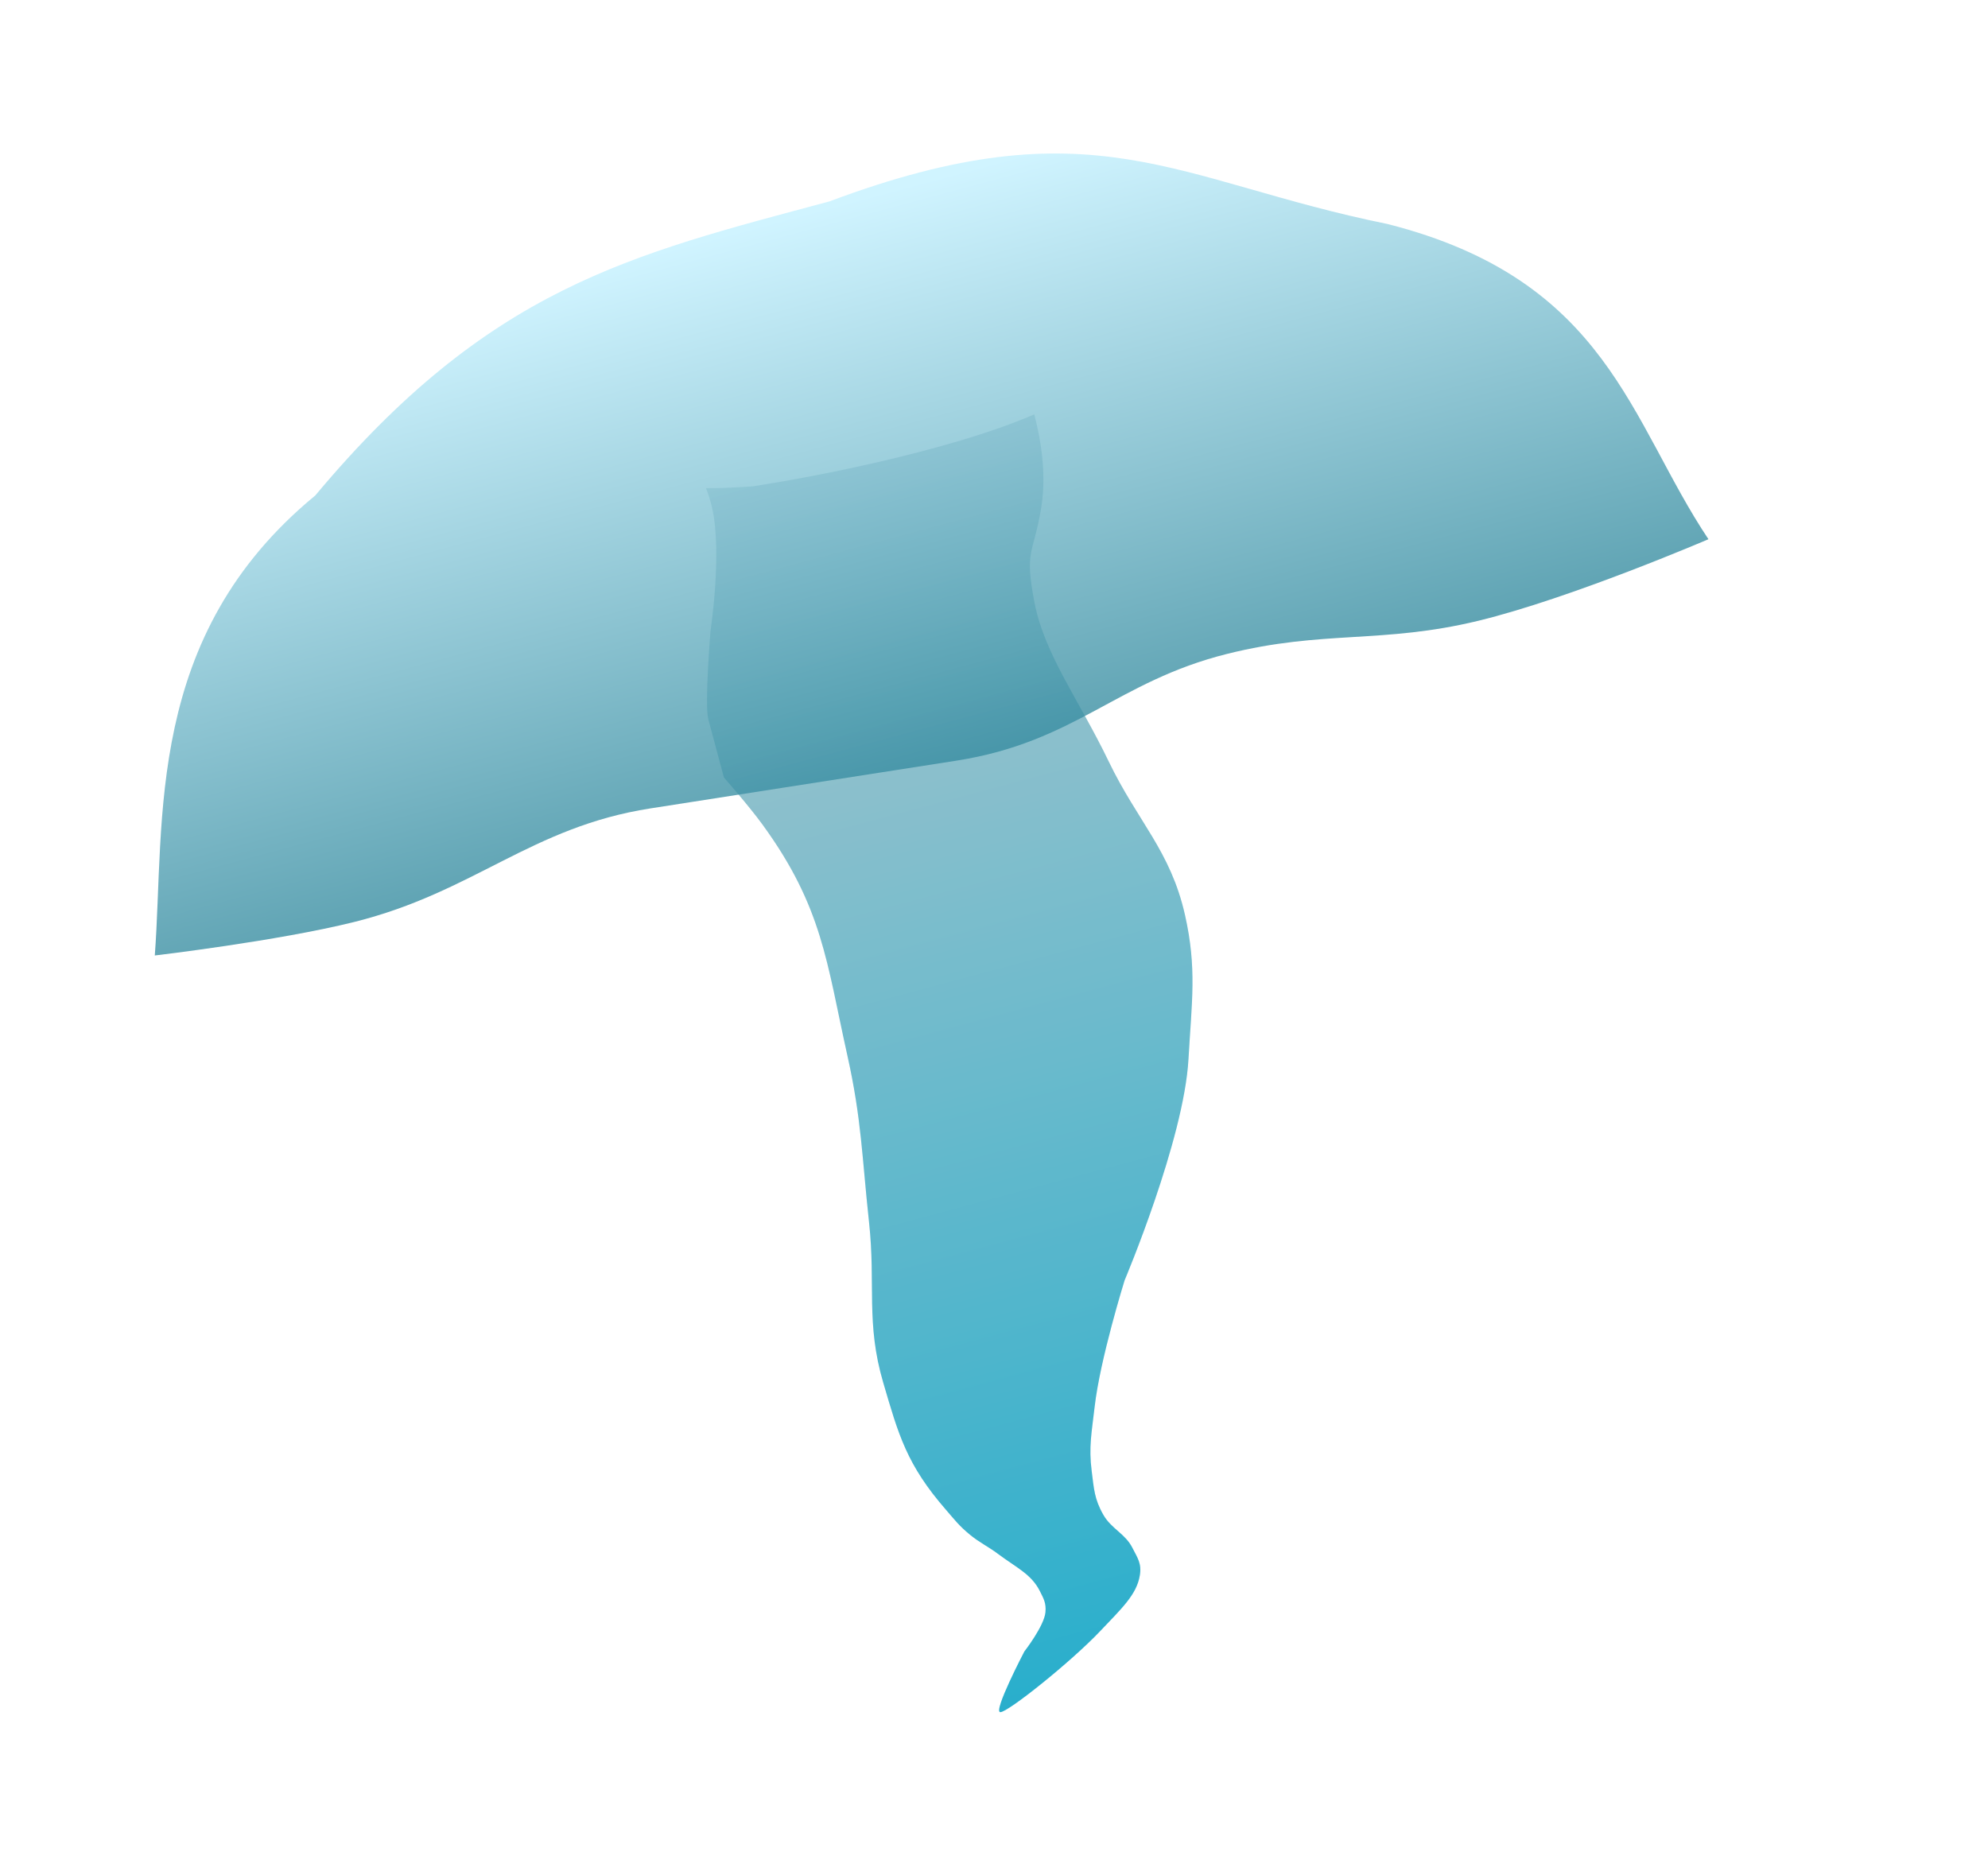<svg width="53" height="50" viewBox="0 0 53 50" fill="none" xmlns="http://www.w3.org/2000/svg">
<g id="medusina">
<g id="MAIN">
<g id="Vector 80">
<path d="M18.984 13.535C18.666 12.139 17.179 10.234 17.179 10.234L26.213 7.814C26.213 7.814 26.769 8.78 27.029 9.426C27.642 10.953 27.961 12.331 27.754 13.564C27.547 14.797 27.308 14.649 27.576 16.051C27.845 17.453 28.763 18.649 29.559 20.303C30.332 21.907 31.207 22.685 31.592 24.395C31.913 25.821 31.771 26.705 31.685 28.235C31.564 30.394 29.982 34.135 29.982 34.135C29.982 34.135 29.329 36.23 29.183 37.508C29.105 38.187 29.022 38.579 29.104 39.218C29.165 39.693 29.174 39.968 29.418 40.392C29.63 40.76 30.001 40.892 30.189 41.266C30.327 41.538 30.441 41.683 30.387 42.005C30.302 42.517 29.902 42.884 29.328 43.49C28.563 44.298 26.869 45.655 26.668 45.648C26.467 45.641 27.309 44.031 27.309 44.031C27.309 44.031 27.839 43.351 27.872 42.983C27.894 42.74 27.825 42.624 27.72 42.415C27.495 41.969 27.101 41.798 26.613 41.433C26.337 41.226 26.119 41.131 25.861 40.919C25.565 40.676 25.454 40.522 25.224 40.258C24.17 39.049 23.956 38.256 23.547 36.862C23.081 35.278 23.349 34.251 23.169 32.591C22.98 30.846 22.97 29.842 22.592 28.146C22.036 25.649 21.93 24.183 20.326 21.981C19.962 21.481 19.3 20.729 19.3 20.729L18.884 19.176C18.78 18.786 18.943 16.818 18.943 16.818C18.943 16.818 19.259 14.742 18.984 13.535Z" fill="url(#paint0_linear_886_419)" fill-opacity="0.8"/>
<path d="M18.984 13.535C18.666 12.139 17.179 10.234 17.179 10.234L26.213 7.814C26.213 7.814 26.769 8.78 27.029 9.426C27.642 10.953 27.961 12.331 27.754 13.564C27.547 14.797 27.308 14.649 27.576 16.051C27.845 17.453 28.763 18.649 29.559 20.303C30.332 21.907 31.207 22.685 31.592 24.395C31.913 25.821 31.771 26.705 31.685 28.235C31.564 30.394 29.982 34.135 29.982 34.135C29.982 34.135 29.329 36.23 29.183 37.508C29.105 38.187 29.022 38.579 29.104 39.218C29.165 39.693 29.174 39.968 29.418 40.392C29.63 40.76 30.001 40.892 30.189 41.266C30.327 41.538 30.441 41.683 30.387 42.005C30.302 42.517 29.902 42.884 29.328 43.49C28.563 44.298 26.869 45.655 26.668 45.648C26.467 45.641 27.309 44.031 27.309 44.031C27.309 44.031 27.839 43.351 27.872 42.983C27.894 42.74 27.825 42.624 27.72 42.415C27.495 41.969 27.101 41.798 26.613 41.433C26.337 41.226 26.119 41.131 25.861 40.919C25.565 40.676 25.454 40.522 25.224 40.258C24.17 39.049 23.956 38.256 23.547 36.862C23.081 35.278 23.349 34.251 23.169 32.591C22.98 30.846 22.97 29.842 22.592 28.146C22.036 25.649 21.93 24.183 20.326 21.981C19.962 21.481 19.3 20.729 19.3 20.729L18.884 19.176C18.78 18.786 18.943 16.818 18.943 16.818C18.943 16.818 19.259 14.742 18.984 13.535Z" fill="black" fill-opacity="0.2"/>
</g>
</g>
<g id="Vector 317" filter="url(#filter0_f_886_419)">
<path d="M13.175 10.001C14.149 8.19 16.381 7.484 17.375 7.358C19.174 6.745 21.206 5.997 21.996 5.7C23.827 4.874 26.087 4.744 26.989 4.781C28.905 4.603 30.08 5.317 30.428 5.696C32.838 6.518 31.585 8.021 30.658 8.669C29.627 9.235 28.485 10.345 28.043 10.829C25.913 11.898 21.842 12.698 20.073 12.965C17.398 13.173 15.709 12.708 15.2 12.45C13.198 11.98 13.016 10.621 13.175 10.001Z" fill="white"/>
</g>
<path id="Ellipse 259" d="M45.547 14.376C43.45 11.242 42.877 7.464 36.99 5.972C31.319 4.821 29.154 2.728 22.109 5.371C16.782 6.798 13.038 7.67 8.405 13.21C3.844 16.964 4.398 21.848 4.127 25.474C4.127 25.474 7.398 25.09 9.439 24.582C12.646 23.783 14.156 22.049 17.34 21.553C20.523 21.056 22.308 20.777 25.491 20.281C28.674 19.784 29.774 18.167 32.716 17.433C35.276 16.793 36.85 17.172 39.415 16.55C41.884 15.951 45.547 14.376 45.547 14.376Z" fill="url(#paint1_linear_886_419)" fill-opacity="0.8"/>
</g>
<defs>
<filter id="filter0_f_886_419" x="11.006" y="2.627" width="22.941" height="12.517" filterUnits="userSpaceOnUse" color-interpolation-filters="sRGB">
<feFlood flood-opacity="0" result="BackgroundImageFix"/>
<feBlend mode="normal" in="SourceGraphic" in2="BackgroundImageFix" result="shape"/>
<feGaussianBlur stdDeviation="1.063" result="effect1_foregroundBlur_886_419"/>
</filter>
<linearGradient id="paint0_linear_886_419" x1="21.776" y1="9.003" x2="31.266" y2="44.419" gradientUnits="userSpaceOnUse">
<stop stop-color="#E2F8FF"/>
<stop offset="1" stop-color="#00D1FF"/>
<stop offset="1" stop-color="#16CFF7"/>
</linearGradient>
<linearGradient id="paint1_linear_886_419" x1="21.679" y1="5.643" x2="26.474" y2="23.481" gradientUnits="userSpaceOnUse">
<stop stop-color="#C4F1FF"/>
<stop offset="1" stop-color="#19778C"/>
</linearGradient>
</defs>
</svg>
